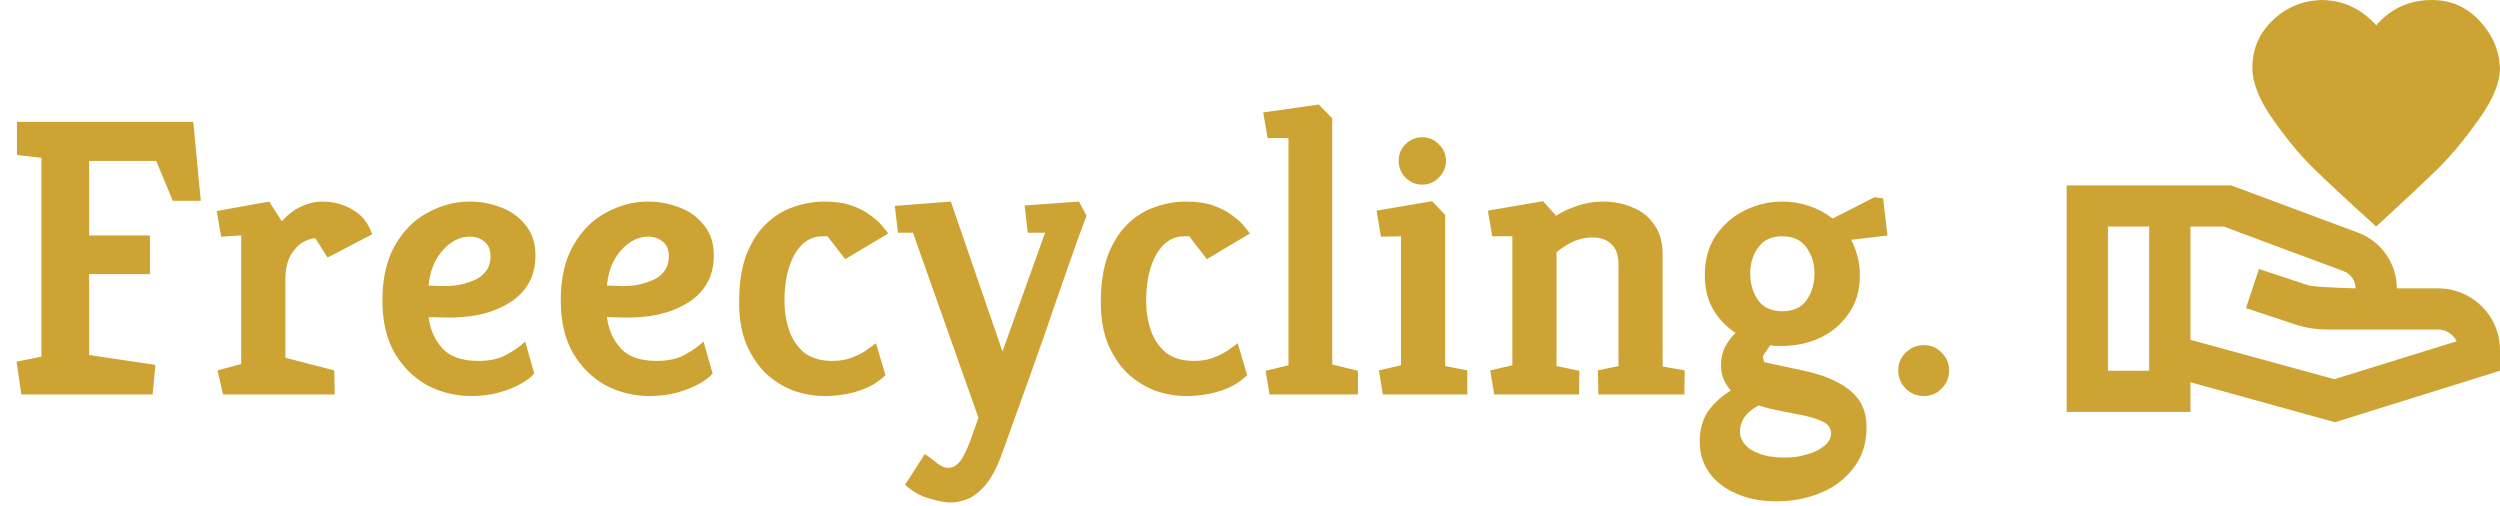 <svg width="450" height="91" viewBox="0 0 450 91" fill="none" xmlns="http://www.w3.org/2000/svg">
<path d="M3.834 71L2.982 65.107L7.455 64.184V28.4L3.053 27.903V21.939H34.79L36.139 36.139H31.098L28.116 28.968H16.046V42.387H26.98V49.345H16.046V63.9L27.974 65.675L27.477 71H3.834ZM40.149 71L39.155 66.669L43.415 65.533V42.387L39.794 42.6L39.013 37.985L48.456 36.281L50.728 39.831C51.722 38.695 52.858 37.819 54.136 37.204C55.462 36.589 56.74 36.281 57.97 36.281C60.053 36.281 61.899 36.778 63.508 37.772C65.165 38.719 66.325 40.186 66.987 42.174L58.964 46.363L56.763 42.884C56.148 42.884 55.414 43.121 54.562 43.594C53.71 44.067 52.953 44.872 52.29 46.008C51.675 47.097 51.367 48.564 51.367 50.41V64.397L60.171 66.669L60.242 71H40.149ZM84.809 71.284C82.017 71.284 79.39 70.645 76.928 69.367C74.514 68.042 72.55 66.101 71.035 63.545C69.568 60.989 68.835 57.841 68.835 54.102C68.835 50.079 69.592 46.765 71.106 44.162C72.621 41.511 74.585 39.547 76.999 38.269C79.413 36.944 81.922 36.281 84.525 36.281C86.513 36.281 88.407 36.636 90.206 37.346C92.004 38.009 93.472 39.074 94.608 40.541C95.791 41.961 96.382 43.76 96.382 45.937C96.382 48.02 95.933 49.771 95.034 51.191C94.181 52.611 92.975 53.771 91.412 54.67C89.898 55.569 88.17 56.232 86.23 56.658C84.336 57.037 82.348 57.202 80.266 57.155L77.141 57.084C77.425 59.309 78.254 61.178 79.626 62.693C80.999 64.208 83.153 64.965 86.088 64.965C88.17 64.965 89.874 64.586 91.2 63.829C92.572 63.072 93.684 62.291 94.537 61.486L96.169 67.237C95.649 67.852 94.844 68.468 93.755 69.083C92.667 69.698 91.365 70.219 89.85 70.645C88.336 71.071 86.656 71.284 84.809 71.284ZM77.141 51.404L79.343 51.475C80.289 51.522 81.283 51.475 82.325 51.333C83.366 51.144 84.336 50.86 85.236 50.481C86.182 50.102 86.916 49.558 87.436 48.848C88.004 48.138 88.288 47.239 88.288 46.15C88.288 44.967 87.933 44.091 87.224 43.523C86.513 42.908 85.638 42.6 84.597 42.6C83.319 42.6 82.135 43.002 81.046 43.807C79.958 44.612 79.058 45.677 78.349 47.002C77.686 48.327 77.284 49.795 77.141 51.404ZM116.912 71.284C114.119 71.284 111.492 70.645 109.031 69.367C106.617 68.042 104.653 66.101 103.138 63.545C101.671 60.989 100.937 57.841 100.937 54.102C100.937 50.079 101.694 46.765 103.209 44.162C104.724 41.511 106.688 39.547 109.102 38.269C111.516 36.944 114.025 36.281 116.628 36.281C118.616 36.281 120.509 36.636 122.308 37.346C124.107 38.009 125.574 39.074 126.71 40.541C127.893 41.961 128.485 43.76 128.485 45.937C128.485 48.02 128.035 49.771 127.136 51.191C126.284 52.611 125.077 53.771 123.515 54.67C122 55.569 120.273 56.232 118.332 56.658C116.439 57.037 114.451 57.202 112.368 57.155L109.244 57.084C109.528 59.309 110.356 61.178 111.729 62.693C113.102 64.208 115.255 64.965 118.19 64.965C120.273 64.965 121.977 64.586 123.302 63.829C124.675 63.072 125.787 62.291 126.639 61.486L128.272 67.237C127.751 67.852 126.947 68.468 125.858 69.083C124.769 69.698 123.468 70.219 121.953 70.645C120.438 71.071 118.758 71.284 116.912 71.284ZM109.244 51.404L111.445 51.475C112.392 51.522 113.386 51.475 114.427 51.333C115.468 51.144 116.439 50.86 117.338 50.481C118.285 50.102 119.018 49.558 119.539 48.848C120.107 48.138 120.391 47.239 120.391 46.15C120.391 44.967 120.036 44.091 119.326 43.523C118.616 42.908 117.74 42.6 116.699 42.6C115.421 42.6 114.238 43.002 113.149 43.807C112.06 44.612 111.161 45.677 110.451 47.002C109.788 48.327 109.386 49.795 109.244 51.404ZM148.447 71.284C146.506 71.284 144.613 70.953 142.767 70.29C140.921 69.58 139.264 68.539 137.797 67.166C136.377 65.746 135.217 63.995 134.318 61.912C133.466 59.782 133.04 57.297 133.04 54.457C133.04 51.096 133.466 48.256 134.318 45.937C135.217 43.618 136.4 41.748 137.868 40.328C139.335 38.908 140.968 37.89 142.767 37.275C144.613 36.612 146.482 36.281 148.376 36.281C150.316 36.281 151.949 36.518 153.275 36.991C154.647 37.464 155.783 38.056 156.683 38.766C157.629 39.429 158.339 40.068 158.813 40.683C159.333 41.298 159.688 41.748 159.878 42.032L152.139 46.647L148.944 42.529H148.021C146.979 42.529 146.033 42.813 145.181 43.381C144.329 43.949 143.595 44.777 142.98 45.866C142.412 46.907 141.962 48.138 141.631 49.558C141.347 50.978 141.205 52.516 141.205 54.173C141.205 56.066 141.489 57.841 142.057 59.498C142.625 61.107 143.524 62.433 144.755 63.474C146.033 64.468 147.713 64.965 149.796 64.965C151.121 64.965 152.281 64.776 153.275 64.397C154.269 64.018 155.121 63.592 155.831 63.119C156.588 62.598 157.203 62.149 157.677 61.77L159.381 67.521C158.103 68.799 156.493 69.746 154.553 70.361C152.659 70.976 150.624 71.284 148.447 71.284ZM171.149 90.454C170.203 90.454 168.925 90.217 167.315 89.744C165.753 89.318 164.286 88.49 162.913 87.259L166.463 81.721C166.937 82.005 167.576 82.478 168.38 83.141C169.232 83.851 169.99 84.206 170.652 84.206C171.268 84.206 171.788 84.017 172.214 83.638C172.64 83.307 173.043 82.786 173.421 82.076C173.8 81.413 174.179 80.585 174.557 79.591L176.119 75.189L164.333 41.89H161.635L161.067 37.062L171.149 36.281L180.45 63.261L188.118 41.89H184.994L184.426 36.991L194.224 36.281L195.573 38.837C195.337 39.452 194.911 40.588 194.295 42.245C193.727 43.902 193.017 45.913 192.165 48.28C191.361 50.599 190.485 53.108 189.538 55.806C188.639 58.504 187.692 61.226 186.698 63.971C185.752 66.669 184.829 69.249 183.929 71.71C183.03 74.219 182.249 76.396 181.586 78.242C180.924 80.135 180.403 81.579 180.024 82.573C179.125 84.798 178.155 86.478 177.113 87.614C176.072 88.75 175.031 89.507 173.989 89.886C172.948 90.265 172.001 90.454 171.149 90.454ZM213.553 71.284C211.612 71.284 209.719 70.953 207.873 70.29C206.027 69.58 204.37 68.539 202.903 67.166C201.483 65.746 200.323 63.995 199.424 61.912C198.572 59.782 198.146 57.297 198.146 54.457C198.146 51.096 198.572 48.256 199.424 45.937C200.323 43.618 201.507 41.748 202.974 40.328C204.441 38.908 206.074 37.89 207.873 37.275C209.719 36.612 211.589 36.281 213.482 36.281C215.423 36.281 217.056 36.518 218.381 36.991C219.754 37.464 220.89 38.056 221.789 38.766C222.736 39.429 223.446 40.068 223.919 40.683C224.44 41.298 224.795 41.748 224.984 42.032L217.245 46.647L214.05 42.529H213.127C212.086 42.529 211.139 42.813 210.287 43.381C209.435 43.949 208.701 44.777 208.086 45.866C207.518 46.907 207.068 48.138 206.737 49.558C206.453 50.978 206.311 52.516 206.311 54.173C206.311 56.066 206.595 57.841 207.163 59.498C207.731 61.107 208.63 62.433 209.861 63.474C211.139 64.468 212.819 64.965 214.902 64.965C216.227 64.965 217.387 64.776 218.381 64.397C219.375 64.018 220.227 63.592 220.937 63.119C221.694 62.598 222.31 62.149 222.783 61.77L224.487 67.521C223.209 68.799 221.6 69.746 219.659 70.361C217.766 70.976 215.73 71.284 213.553 71.284ZM228.517 71L227.807 66.74L231.925 65.746V24.85H228.162L227.381 20.235L237.392 18.815L239.806 21.3V65.604L244.421 66.74V71H228.517ZM248.918 71L248.208 66.669L252.184 65.746V42.529L248.563 42.6L247.782 37.914L257.793 36.21L260.136 38.695V65.888L264.112 66.669V71H248.918ZM256.018 33.228C254.835 33.228 253.817 32.802 252.965 31.95C252.161 31.098 251.758 30.104 251.758 28.968C251.758 27.785 252.161 26.791 252.965 25.986C253.817 25.134 254.835 24.708 256.018 24.708C257.202 24.708 258.196 25.134 259 25.986C259.852 26.791 260.278 27.785 260.278 28.968C260.278 30.104 259.852 31.098 259 31.95C258.196 32.802 257.202 33.228 256.018 33.228ZM268.956 71L268.246 66.669L272.222 65.746V42.529H268.601L267.82 37.914L277.76 36.21L280.103 38.837C281.097 38.174 282.352 37.583 283.866 37.062C285.381 36.541 286.919 36.281 288.481 36.281C290.469 36.281 292.268 36.636 293.877 37.346C295.534 38.009 296.836 39.05 297.782 40.47C298.776 41.843 299.273 43.618 299.273 45.795V65.959L303.249 66.669L303.178 71H287.7L287.629 66.669L291.321 65.888V47.57C291.321 45.913 290.895 44.706 290.043 43.949C289.239 43.144 288.103 42.742 286.635 42.742C285.263 42.742 283.937 43.073 282.659 43.736C281.429 44.399 280.6 44.967 280.174 45.44V65.888L284.292 66.74L284.221 71H268.956ZM319.65 90.241C316.952 90.241 314.561 89.768 312.479 88.821C310.396 87.922 308.787 86.667 307.651 85.058C306.515 83.449 305.947 81.603 305.947 79.52C305.947 77.248 306.491 75.355 307.58 73.84C308.716 72.373 310.041 71.189 311.556 70.29C311.035 69.722 310.609 69.059 310.278 68.302C309.946 67.545 309.781 66.669 309.781 65.675C309.781 64.492 310.017 63.427 310.491 62.48C311.011 61.486 311.65 60.634 312.408 59.924C310.798 58.883 309.473 57.51 308.432 55.806C307.39 54.055 306.87 51.972 306.87 49.558C306.87 46.718 307.532 44.328 308.858 42.387C310.23 40.399 311.982 38.884 314.112 37.843C316.242 36.802 318.466 36.281 320.786 36.281C322.442 36.281 324.052 36.541 325.614 37.062C327.176 37.583 328.596 38.34 329.874 39.334L337.4 35.5L338.962 35.713L339.743 42.387L333.211 43.168C333.684 44.067 334.063 45.061 334.347 46.15C334.631 47.191 334.773 48.327 334.773 49.558C334.773 52.303 334.086 54.623 332.714 56.516C331.388 58.409 329.661 59.853 327.531 60.847C325.448 61.794 323.2 62.267 320.786 62.267C320.407 62.267 320.028 62.267 319.65 62.267C319.318 62.267 318.987 62.22 318.656 62.125L317.307 64.113L317.52 65.178L324.762 66.74C327.176 67.261 329.211 67.971 330.868 68.87C332.572 69.769 333.85 70.858 334.702 72.136C335.554 73.461 335.98 75.047 335.98 76.893C335.98 79.733 335.222 82.147 333.708 84.135C332.24 86.123 330.276 87.638 327.815 88.679C325.353 89.72 322.632 90.241 319.65 90.241ZM321.354 82.36C322.726 82.36 324.028 82.171 325.259 81.792C326.489 81.461 327.507 80.964 328.312 80.301C329.164 79.638 329.59 78.881 329.59 78.029C329.59 77.177 329.187 76.514 328.383 76.041C327.578 75.615 326.513 75.236 325.188 74.905C323.91 74.621 322.49 74.337 320.928 74.053C319.413 73.769 317.946 73.414 316.526 72.988C315.39 73.603 314.538 74.313 313.97 75.118C313.449 75.923 313.189 76.798 313.189 77.745C313.189 78.502 313.473 79.236 314.041 79.946C314.609 80.656 315.484 81.224 316.668 81.65C317.851 82.123 319.413 82.36 321.354 82.36ZM320.786 56.019C322.774 56.019 324.241 55.356 325.188 54.031C326.134 52.658 326.608 51.049 326.608 49.203C326.608 47.452 326.134 45.913 325.188 44.588C324.241 43.215 322.774 42.529 320.786 42.529C318.845 42.529 317.401 43.215 316.455 44.588C315.508 45.913 315.035 47.452 315.035 49.203C315.035 51.049 315.508 52.658 316.455 54.031C317.401 55.356 318.845 56.019 320.786 56.019ZM346.3 71.284C345.022 71.284 343.933 70.834 343.034 69.935C342.134 69.036 341.685 67.947 341.685 66.669C341.685 65.391 342.134 64.326 343.034 63.474C343.933 62.575 345.022 62.125 346.3 62.125C347.578 62.125 348.643 62.575 349.495 63.474C350.394 64.326 350.844 65.391 350.844 66.669C350.844 67.947 350.394 69.036 349.495 69.935C348.643 70.834 347.578 71.284 346.3 71.284Z" fill="#CDA434"/>
<path d="M427.714 4.56C430.351 1.52 433.694 0 437.743 0C441.123 0 443.946 1.223 446.286 3.707C448.626 6.191 449.851 9.009 450 12.234C450 14.829 448.774 17.832 446.286 21.354C443.797 24.876 441.383 27.805 438.969 30.215C436.554 32.587 432.803 36.109 427.714 40.781C422.551 36.109 418.763 32.587 416.349 30.215C413.934 27.842 411.483 24.876 409.031 21.354C406.58 17.832 405.429 14.829 405.429 12.234C405.429 8.86 406.617 6.043 409.031 3.707C411.446 1.372 414.343 0.148 417.723 0C421.697 0 425.003 1.52 427.714 4.56ZM450 63.024V66.732L420.286 76L394.286 68.808V74.146H372V33.366H401.603L424.483 41.893C428.643 43.45 431.429 47.454 431.429 51.902H438.857C445.023 51.902 450 56.87 450 63.024ZM386.857 66.732V40.781H379.429V66.732H386.857ZM442.2 61.43C441.606 60.207 440.306 59.317 438.857 59.317H418.986C416.98 59.317 415.011 59.02 413.117 58.39L404.277 55.462L406.617 48.418L415.457 51.346C416.571 51.717 424 51.902 424 51.902C424 50.531 423.146 49.307 421.883 48.825L400.266 40.781H394.286V61.171L420.174 68.252L442.2 61.43Z" fill="#CDA434"/>
</svg>
